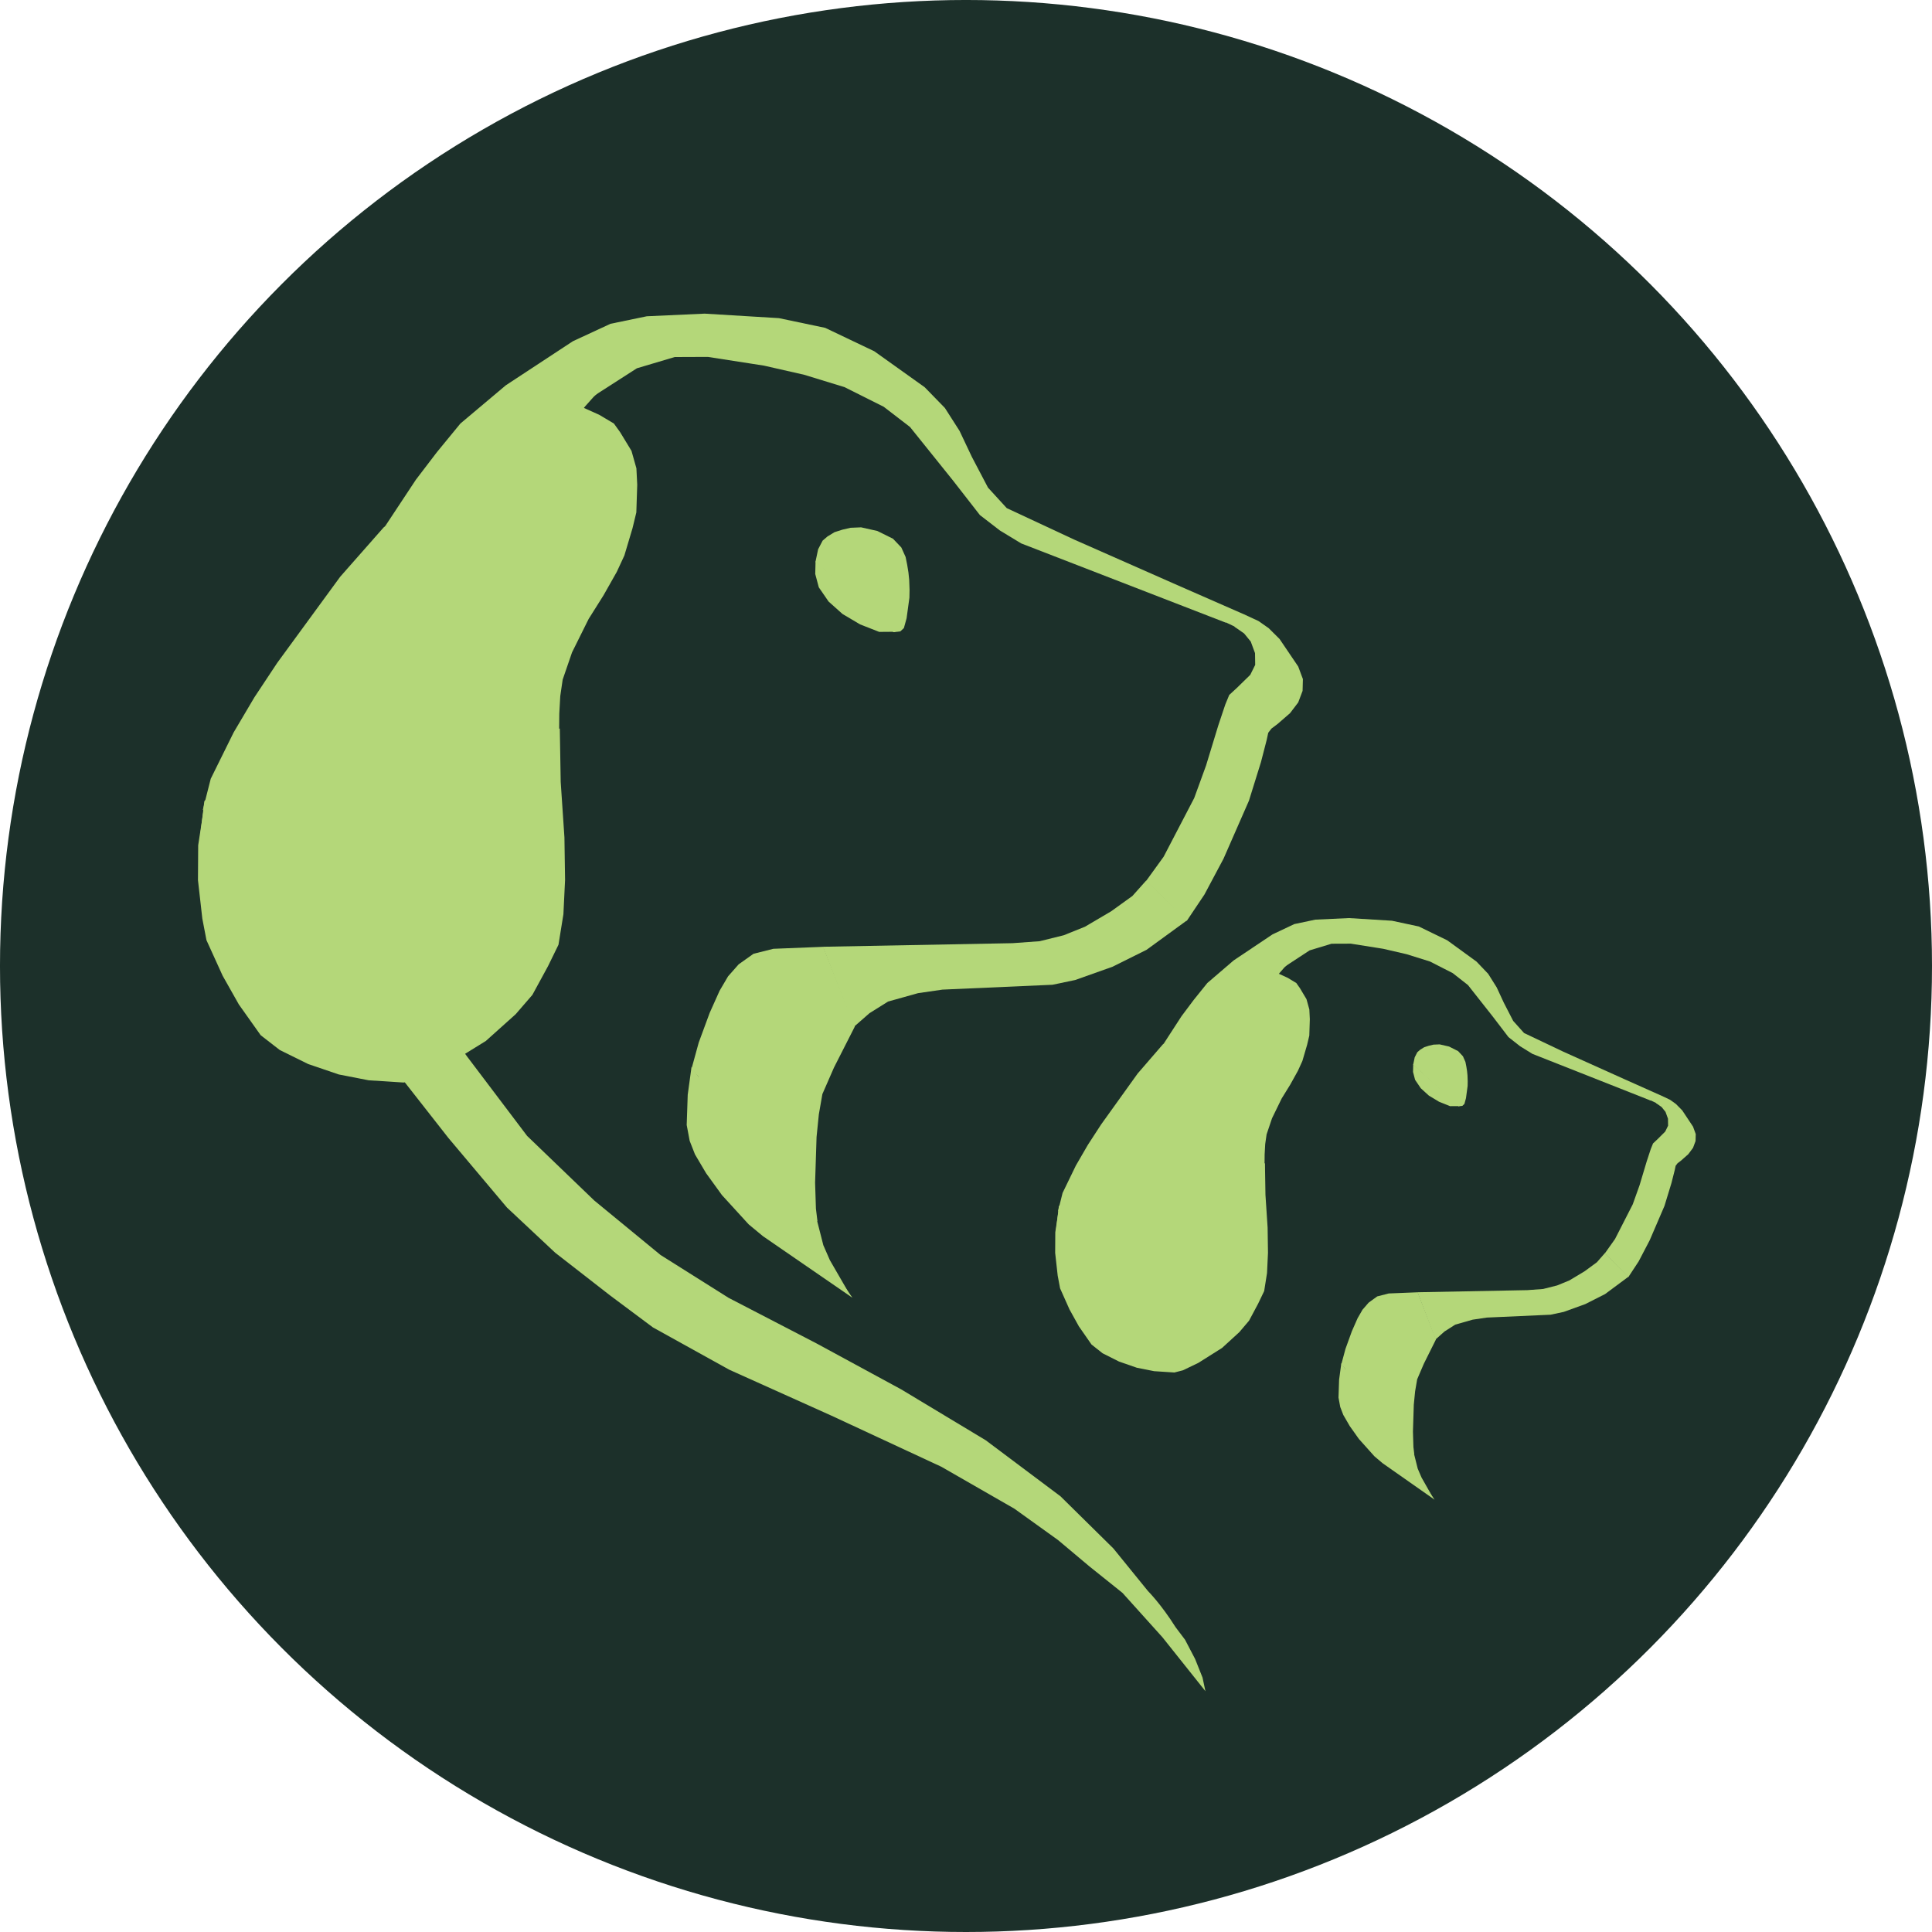 <?xml version="1.0" encoding="UTF-8" standalone="no"?>
<!-- Created with Inkscape (http://www.inkscape.org/) -->

<svg
   width="184.775mm"
   height="184.775mm"
   viewBox="0 0 184.775 184.775"
   version="1.1"
   id="svg1"
   xml:space="preserve"
   xmlns="http://www.w3.org/2000/svg"
   xmlns:svg="http://www.w3.org/2000/svg"><defs
     id="defs1" /><g
     id="layer10"
     transform="translate(-2738.383,-189.844)"><circle
       style="display:inline;fill:#1c302a;fill-opacity:1;stroke-width:0.258"
       id="path45-5-5-7-9-8-44"
       cx="2830.77"
       cy="282.231"
       r="92.388" /><path
       style="display:inline;fill:#b4d779;fill-opacity:1;stroke-width:0.601"
       d="m 2853.669,351.588 -4.117,-5.164 -3.814,-4.236 -3.18,-2.549 -2.985,-2.506 -4.174,-2.998 -6.99,-4.014 -10.494,-4.878 -9.787,-4.401 -7.301,-4.047 -4.098,-3.058 -5.25,-4.085 -4.612,-4.32 -5.603,-6.658 -6.123,-7.813 5.888,-2.798 2.005,2.798 5.76,7.619 6.42,6.177 6.34,5.211 6.51,4.1 8.4,4.354 8.11,4.402 8.083,4.865 7.151,5.361 5.05,4.98 3.322,4.089 c 0,0 1.237,1.231 2.626,3.437 l 0.915,1.214 c 0.44,0.832 0.962,1.842 0.962,1.842 l 0.707,1.771 z"
       id="path338-3-8-4-5-1-7-9-9-8-6-5-6" /><g
       id="g5-3-8-4-1-8-6-2-7"
       transform="matrix(2.088,0,0,2.472,2827.262,13.5)"
       style="display:inline;fill:#b4d779;fill-opacity:1"><g
         id="g350-0-6-0-6-6-4-2-3-6-4-9-8"
         style="display:inline;fill:#b4d779;fill-opacity:1"
         transform="matrix(1.116,0,0,1,-120.663,-47.607)"><path
           style="display:inline;fill:#b4d779;fill-opacity:1;stroke-width:0.265"
           d="m 78.346,150.22 -0.233,1.427 -0.009,1.347 0.179,1.491 0.17,0.833 0.665,1.378 0.665,1.11 0.895,1.189 0.784,0.573 1.165,0.542 1.258,0.404 1.224,0.225 1.435,0.087 0.602,-0.143 1.088,-0.483 1.685,-0.982 1.224,-1.035 0.687,-0.749 0.642,-1.112 0.429,-0.828 0.202,-1.179 0.068,-1.327 -0.026,-1.646 -0.153,-2.145 -0.037,-2.068"
           id="path339-0-4-3-1-3-9-1-2-7-0-4-4" /><path
           style="fill:#b4d779;fill-opacity:1;stroke-width:0.265"
           d="m 93.882,134.7 0.685,0.289 0.608,0.34 0.259,0.34 0.463,0.718 0.202,0.675 0.034,0.637 -0.037,1.071 -0.156,0.608 -0.335,1.058 -0.312,0.634 -0.543,0.905 -0.611,0.915 -0.682,1.294 -0.384,1.053 -0.099,0.637 -0.04,0.683 -0.009,0.984 -14.761,3.973 0.202,-1.572 14.803,-14.992 z"
           id="path340-4-2-8-5-8-0-7-3-0-8-7-40" /><path
           style="display:inline;fill:#b4d779;fill-opacity:1;stroke-width:0.265"
           d="m 104.966,169.153 -3.674,-2.383 -0.585,-0.457 -1.097,-1.132 -0.651,-0.848 -0.456,-0.727 -0.217,-0.522 -0.123,-0.615 0.042,-1.17 0.157,-1.079"
           id="path341-7-3-1-2-2-8-4-0-1-2-4-01" /><path
           style="display:inline;fill:#b4d779;fill-opacity:1;stroke-width:0.265"
           d="m 98.364,160.284 0.293,-1.005 0.45,-1.15 0.408,-0.857 0.346,-0.555 0.436,-0.465 0.607,-0.407 0.814,-0.193 2.051,-0.077 1.293,3.087 -0.854,1.584 -0.476,1.027 -0.145,0.783 -0.094,0.879 -0.06,1.766 0.034,1.003 0.064,0.497"
           id="path342-7-9-3-4-4-6-7-3-3-4-3-0" /><path
           style="display:inline;fill:#b4d779;fill-opacity:1;stroke-width:0.265"
           d="m 103.494,166.096 0.277,1.023 0.269,0.58 0.862,1.405 -6.34,-8.397 0.173,-0.19 z"
           id="path343-3-4-8-1-7-7-5-3-1-0-1-6" /><path
           style="display:inline;fill:#b4d779;fill-opacity:1;stroke-width:0.265"
           d="m 103.755,155.573 7.784,-0.139 1.111,-0.076 0.99,-0.231 0.868,-0.329 1.077,-0.598 0.87,-0.591 0.566,-0.597 1.685,1.533 -1.669,1.146 -1.4,0.656 -1.529,0.512 -0.932,0.184 -4.518,0.188 -1,0.137 -1.229,0.324 -0.763,0.45 -0.635,0.524 z"
           id="path344-5-8-8-8-4-1-6-8-7-2-4-9" /><path
           style="display:inline;fill:#b4d779;fill-opacity:1;stroke-width:0.265"
           d="m 118.689,154.57 0.724,-1.018 0.783,-1.386 1.044,-2.245 0.493,-1.493 0.233,-0.85 0.065,-0.284 0.131,-0.161 0.251,-0.178 0.514,-0.421 0.335,-0.415 0.179,-0.446 0.013,-0.456 -0.192,-0.486 -0.766,-1.066 -0.446,-0.418 -0.416,-0.275 -0.524,-0.23 -0.472,0.444 0.403,0.265 0.273,0.314 0.175,0.447 0.007,0.456 -0.203,0.385 -0.55,0.506 -0.312,0.271 -0.161,0.367 -0.287,0.808 -0.504,1.556 -0.486,1.258 -1.254,2.269 -0.722,0.941 z"
           id="path345-4-4-3-1-2-5-9-1-0-9-3-94" /><path
           style="display:inline;fill:#b4d779;fill-opacity:1;stroke-width:0.265"
           d="m 103.448,140.682 0.109,-0.487 0.185,-0.335 0.196,-0.159 0.29,-0.167 0.321,-0.097 0.338,-0.074 0.436,-0.017 0.666,0.141 0.642,0.3 0.342,0.339 0.175,0.367 0.065,0.303 0.051,0.297 0.031,0.285 0.008,0.206 0.007,0.179 -0.006,0.304 -0.116,0.798 -0.111,0.378 -0.146,0.128 -0.281,0.031"
           id="path346-9-0-0-0-8-3-5-1-0-7-4-6" /><path
           style="display:inline;fill:#b4d779;fill-opacity:1;stroke-width:0.265"
           d="m 103.452,140.658 -0.013,0.493 0.146,0.516 0.402,0.55 0.571,0.481 0.722,0.403 0.784,0.29 0.666,-0.005 z"
           id="path347-0-7-7-6-8-0-9-7-4-1-3-8" /><path
           style="display:inline;fill:#b4d779;fill-opacity:1;stroke-width:0.265"
           d="m 121.118,142.745 -2.756,-1.138 -4.275,-1.779 -2.787,-1.225 -0.77,-0.793 -0.665,-1.194 -0.503,-1.002 -0.602,-0.887 -0.83,-0.803 -2.068,-1.391 -2.014,-0.905 -1.9,-0.376 -3.048,-0.174 -2.375,0.102 -1.491,0.291 -1.543,0.675 -2.751,1.704 -1.864,1.479 -0.963,1.106 -0.864,1.067 -1.268,1.808 8.148,-4.575 0.412,-0.435 2.489,-2.212 8.738,1.166 5.241,5.573 9.991,4.423"
           id="path348-8-7-8-2-8-7-9-1-5-1-5-17" /><path
           style="display:inline;fill:#b4d779;fill-opacity:1;stroke-width:0.265"
           d="m 120.282,143.031 -8.389,-3.063 -0.873,-0.499 -0.823,-0.598 -1.111,-1.345 -1.758,-2.063 -1.079,-0.782 -1.607,-0.759 -1.654,-0.478 -1.656,-0.355 -2.298,-0.337 -1.364,0.005 -1.551,0.435 -1.972,1.194 2.221,-2.692 5.255,0.271 4.119,1.051 3.301,3.472 1.892,2.24 9.573,4.057 z"
           id="path349-8-1-7-3-4-2-9-4-9-4-6-2" /><path
           style="display:inline;fill:#b4d779;fill-opacity:1;stroke-width:0.265"
           d="m 87.355,138.101 -1.631,1.249 -1.782,1.907 -2.583,3.33 -0.938,1.334 -0.852,1.359 -0.94,1.792 -0.329,1.219 15.682,-15.616"
           id="path350-6-4-3-4-3-0-5-0-1-1-0-8" /></g><g
         id="g337-5-3-1-4-0-0-1-8-5-4-8-0"
         style="display:inline;fill:#b4d779;fill-opacity:1"
         transform="matrix(0.647,0,0,0.591,-44.769,29.389)"><path
           style="display:inline;fill:#b4d779;fill-opacity:1;stroke-width:0.265"
           d="m 78.346,150.22 -0.233,1.427 -0.009,1.347 0.179,1.491 0.17,0.833 0.665,1.378 0.665,1.11 0.895,1.189 0.784,0.573 1.165,0.542 1.258,0.404 1.224,0.225 1.435,0.087 0.602,-0.143 1.088,-0.483 1.685,-0.982 1.224,-1.035 0.687,-0.749 0.642,-1.112 0.429,-0.828 0.202,-1.179 0.068,-1.327 -0.026,-1.646 -0.153,-2.145 -0.037,-2.068"
           id="path326-3-3-9-4-7-5-4-3-0-9-5-9" /><path
           style="fill:#b4d779;fill-opacity:1;stroke-width:0.265"
           d="m 93.882,134.7 0.685,0.289 0.608,0.34 0.259,0.34 0.463,0.718 0.202,0.675 0.034,0.637 -0.037,1.071 -0.156,0.608 -0.335,1.058 -0.312,0.634 -0.543,0.905 -0.611,0.915 -0.682,1.294 -0.384,1.053 -0.099,0.637 -0.04,0.683 -0.009,0.984 -14.761,3.973 0.202,-1.572 14.803,-14.992 z"
           id="path327-2-0-7-1-4-7-3-8-7-9-1-51" /><path
           style="display:inline;fill:#b4d779;fill-opacity:1;stroke-width:0.265"
           d="m 104.966,169.153 -3.674,-2.383 -0.585,-0.457 -1.097,-1.132 -0.651,-0.848 -0.456,-0.727 -0.217,-0.522 -0.123,-0.615 0.042,-1.17 0.157,-1.079"
           id="path328-1-6-1-7-7-8-7-7-1-4-3-5" /><path
           style="display:inline;fill:#b4d779;fill-opacity:1;stroke-width:0.265"
           d="m 98.364,160.284 0.293,-1.005 0.45,-1.15 0.408,-0.857 0.346,-0.555 0.436,-0.465 0.607,-0.407 0.814,-0.193 2.051,-0.077 1.293,3.087 -0.854,1.584 -0.476,1.027 -0.145,0.783 -0.094,0.879 -0.06,1.766 0.034,1.003 0.064,0.497"
           id="path329-1-1-7-4-5-4-9-6-3-6-1-1" /><path
           style="display:inline;fill:#b4d779;fill-opacity:1;stroke-width:0.265"
           d="m 103.494,166.096 0.277,1.023 0.269,0.58 0.862,1.405 -6.34,-8.397 0.173,-0.19 z"
           id="path330-4-2-4-3-8-8-2-6-8-9-2-4" /><path
           style="display:inline;fill:#b4d779;fill-opacity:1;stroke-width:0.265"
           d="m 103.755,155.573 7.784,-0.139 1.111,-0.076 0.99,-0.231 0.868,-0.329 1.077,-0.598 0.87,-0.591 0.566,-0.597 1.685,1.533 -1.669,1.146 -1.4,0.656 -1.529,0.512 -0.932,0.184 -4.518,0.188 -1,0.137 -1.229,0.324 -0.763,0.45 -0.635,0.524 z"
           id="path331-8-4-9-21-2-0-0-5-2-4-1-3" /><path
           style="display:inline;fill:#b4d779;fill-opacity:1;stroke-width:0.265"
           d="m 118.689,154.57 0.724,-1.018 0.783,-1.386 1.044,-2.245 0.493,-1.493 0.233,-0.85 0.065,-0.284 0.131,-0.161 0.251,-0.178 0.514,-0.421 0.335,-0.415 0.179,-0.446 0.013,-0.456 -0.192,-0.486 -0.766,-1.066 -0.446,-0.418 -0.416,-0.275 -0.524,-0.23 -0.472,0.444 0.403,0.265 0.273,0.314 0.175,0.447 0.007,0.456 -0.203,0.385 -0.55,0.506 -0.312,0.271 -0.161,0.367 -0.287,0.808 -0.504,1.556 -0.486,1.258 -1.254,2.269 -0.722,0.941 z"
           id="path332-3-8-4-09-7-5-4-9-0-9-3-34" /><path
           style="display:inline;fill:#b4d779;fill-opacity:1;stroke-width:0.265"
           d="m 103.448,140.682 0.109,-0.487 0.185,-0.335 0.196,-0.159 0.29,-0.167 0.321,-0.097 0.338,-0.074 0.436,-0.017 0.666,0.141 0.642,0.3 0.342,0.339 0.175,0.367 0.065,0.303 0.051,0.297 0.031,0.285 0.008,0.206 0.007,0.179 -0.006,0.304 -0.116,0.798 -0.111,0.378 -0.146,0.128 -0.281,0.031"
           id="path333-1-9-7-1-0-1-5-7-7-2-6-9" /><path
           style="display:inline;fill:#b4d779;fill-opacity:1;stroke-width:0.265"
           d="m 103.452,140.658 -0.013,0.493 0.146,0.516 0.402,0.55 0.571,0.481 0.722,0.403 0.784,0.29 0.666,-0.005 z"
           id="path334-6-2-2-2-3-0-8-1-8-1-0-5" /><path
           style="display:inline;fill:#b4d779;fill-opacity:1;stroke-width:0.265"
           d="m 121.118,142.745 -2.756,-1.138 -4.275,-1.779 -2.787,-1.225 -0.77,-0.793 -0.665,-1.194 -0.503,-1.002 -0.602,-0.887 -0.83,-0.803 -2.068,-1.391 -2.014,-0.905 -1.9,-0.376 -3.048,-0.174 -2.375,0.102 -1.491,0.291 -1.543,0.675 -2.751,1.704 -1.864,1.479 -0.963,1.106 -0.864,1.067 -1.268,1.808 8.148,-4.575 0.412,-0.435 2.489,-2.212 8.738,1.166 5.241,5.573 9.991,4.423"
           id="path335-6-8-5-51-0-7-0-9-64-5-4-6" /><path
           style="display:inline;fill:#b4d779;fill-opacity:1;stroke-width:0.265"
           d="m 120.282,143.031 -8.389,-3.063 -0.873,-0.499 -0.823,-0.598 -1.111,-1.345 -1.758,-2.063 -1.079,-0.782 -1.607,-0.759 -1.654,-0.478 -1.656,-0.355 -2.298,-0.337 -1.364,0.005 -1.551,0.435 -1.972,1.194 2.221,-2.692 5.255,0.271 4.119,1.051 3.301,3.472 1.892,2.24 9.573,4.057 z"
           id="path336-9-6-9-5-2-1-9-4-7-3-2-5" /><path
           style="display:inline;fill:#b4d779;fill-opacity:1;stroke-width:0.265"
           d="m 87.355,138.101 -1.631,1.249 -1.782,1.907 -2.583,3.33 -0.938,1.334 -0.852,1.359 -0.94,1.792 -0.329,1.219 15.682,-15.616"
           id="path337-5-1-4-4-9-8-7-9-2-4-7-85" /></g></g></g></svg>
